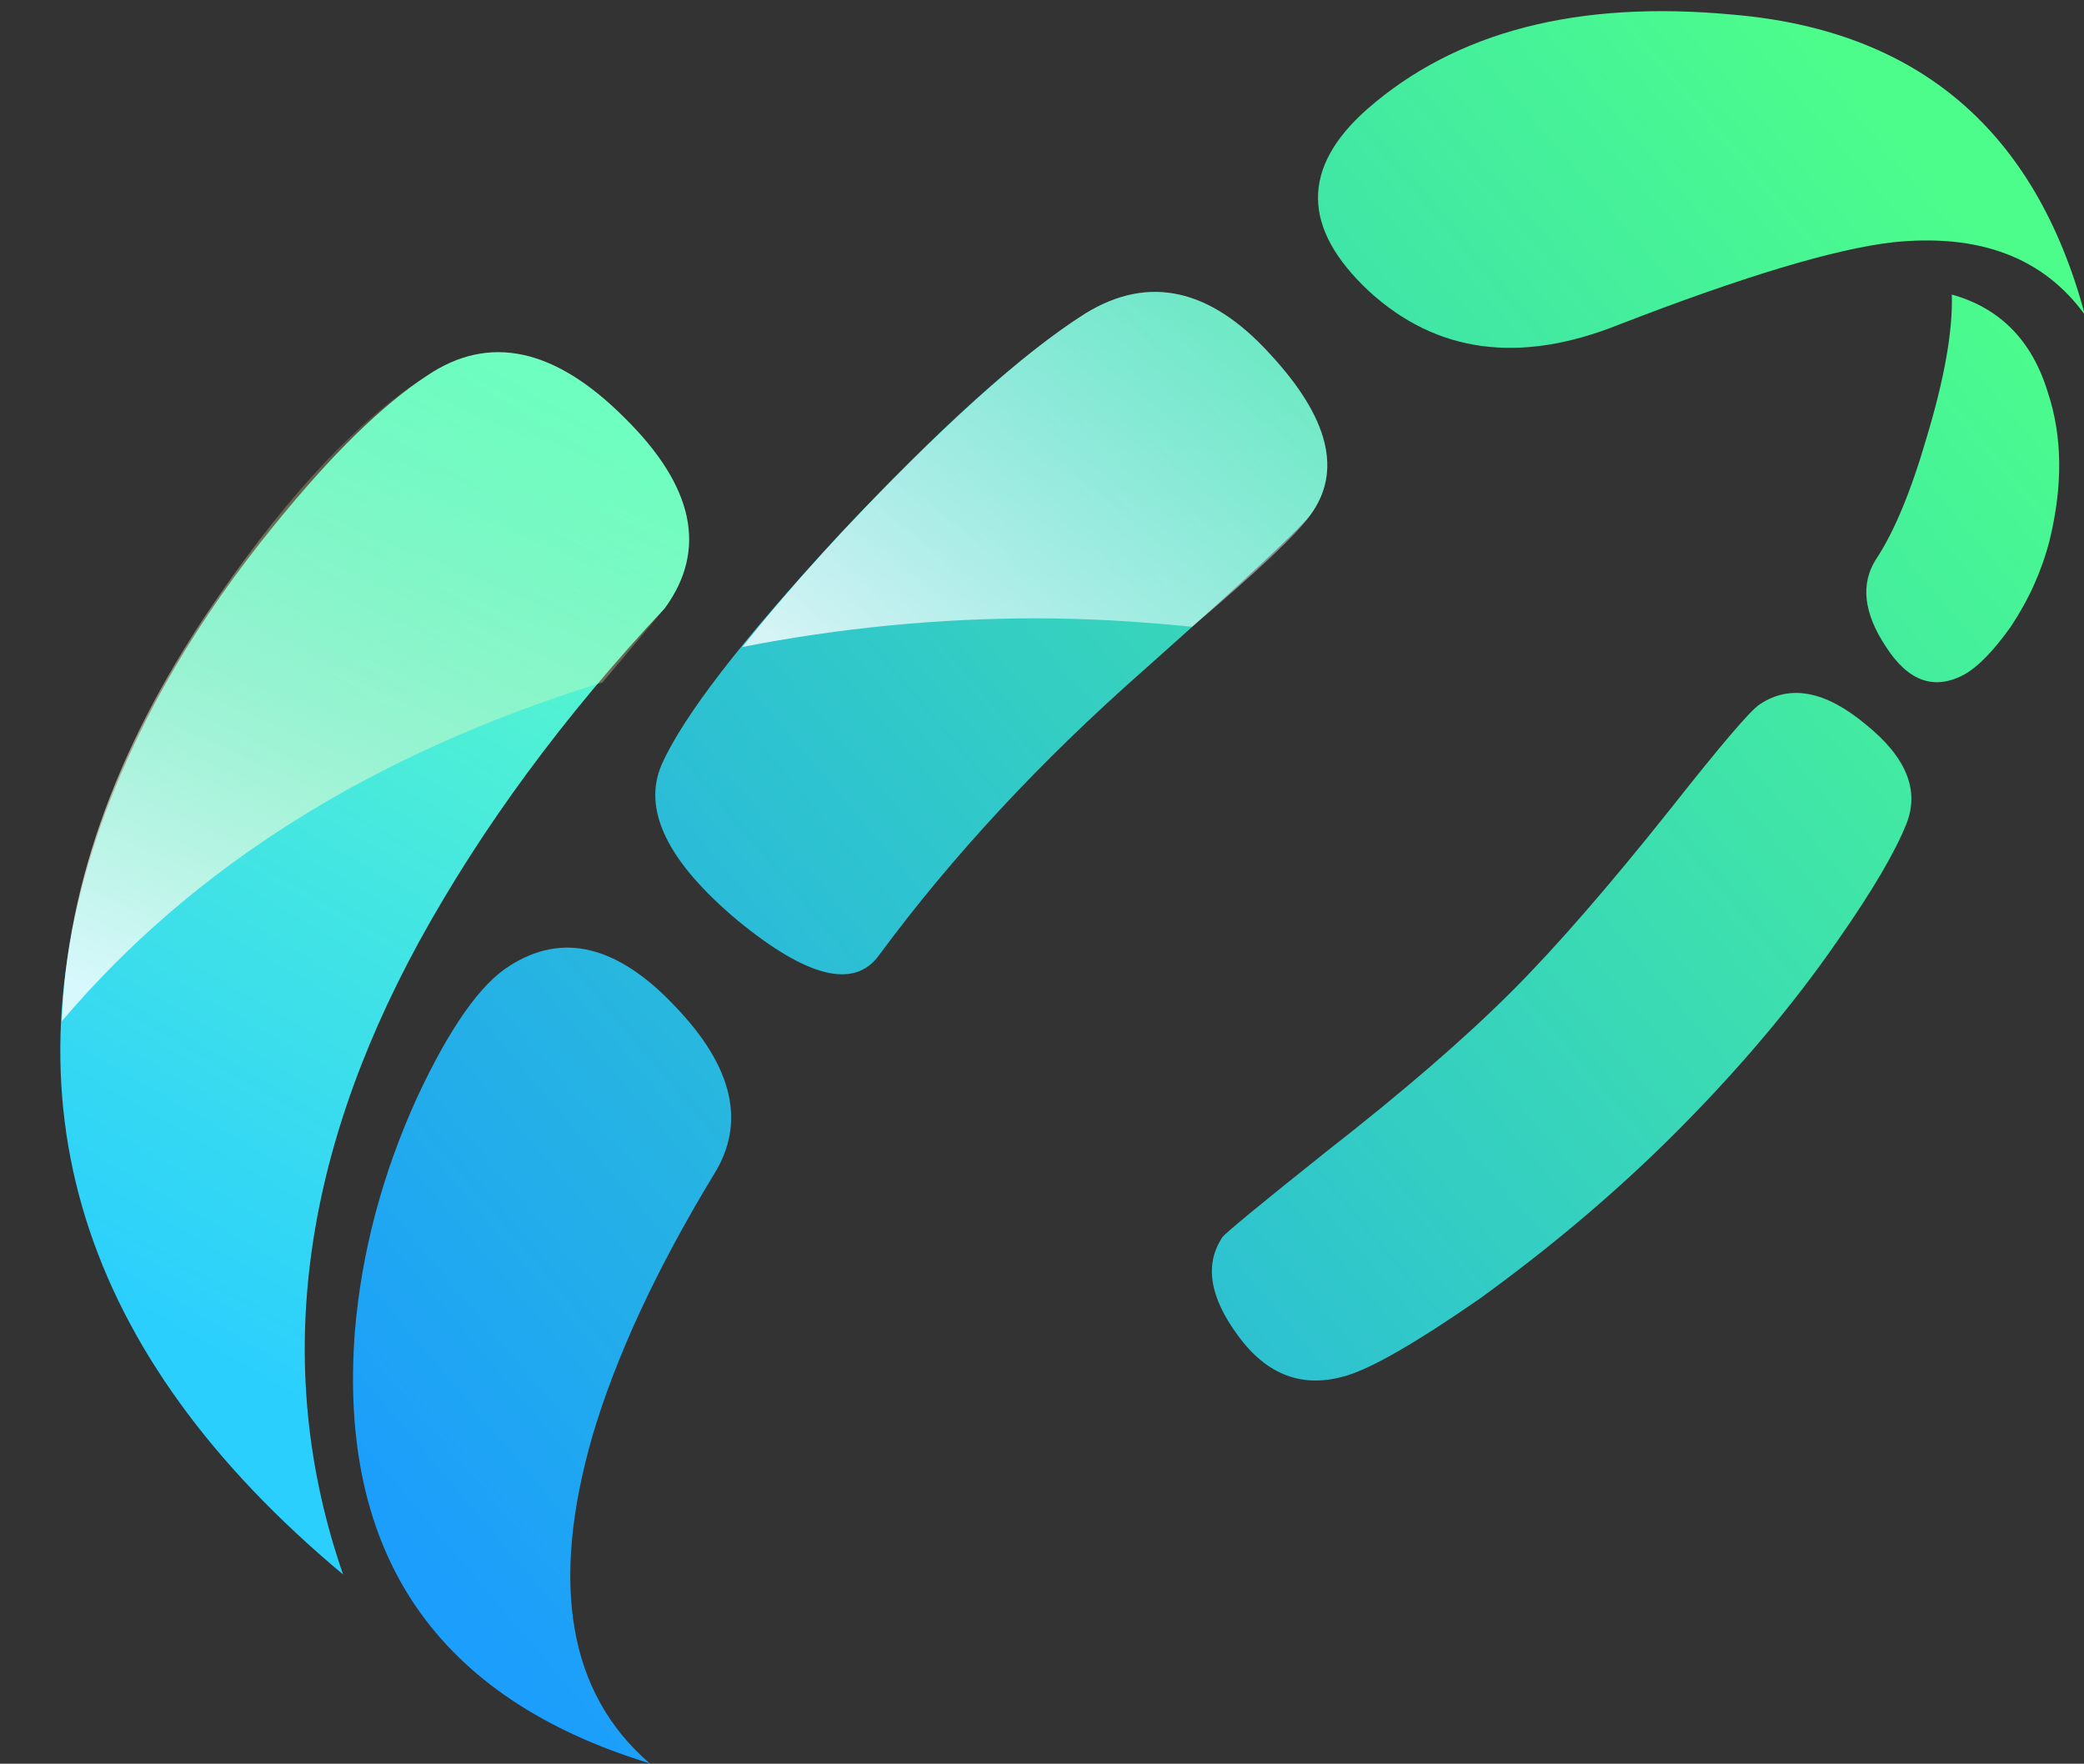 <svg xmlns="http://www.w3.org/2000/svg" xmlns:xlink="http://www.w3.org/1999/xlink" viewBox="-1.816 -0.34 62.97 53.289">
    <rect x="-1.816" y="-0.34" width="62.97" height="53.289" fill="#333333" stroke="none"/>
    <defs>
        <linearGradient id="a" gradientUnits="userSpaceOnUse" x1="57.3" y1="5.7" x2="10.3" y2="45.6">
            <stop offset="1.176%" stop-color="#4CFD8B"/>
            <stop offset="100%" stop-color="#1B9EFC"/>
        </linearGradient>
        <linearGradient id="b" gradientUnits="userSpaceOnUse" x1="17.363" y1="12.925" x2="2.438" y2="38.775">
            <stop offset="0%" stop-color="#5EFEC4"/>
            <stop offset="100%" stop-color="#2BCFFD"/>
        </linearGradient>
        <linearGradient id="c" gradientUnits="userSpaceOnUse" x1="34.638" y1="9.287" x2="24.962" y2="21.513">
            <stop offset="0%" stop-color="#E6FFFF" stop-opacity=".298"/>
            <stop offset="97.647%" stop-color="#FEFFFF" stop-opacity=".784"/>
            <stop offset="100%" stop-color="#FFF" stop-opacity=".8"/>
        </linearGradient>
        <linearGradient id="d" gradientUnits="userSpaceOnUse" x1="13.813" y1="11.087" x2="5.188" y2="30.813">
            <stop offset="0%" stop-color="#FFFE94" stop-opacity=".098"/>
            <stop offset="18.431%" stop-color="#FFFEA1" stop-opacity=".192"/>
            <stop offset="54.118%" stop-color="#FFFEC6" stop-opacity=".431"/>
            <stop offset="100%" stop-color="#FFF" stop-opacity=".8"/>
        </linearGradient>
        <path fill="url(#a)" d="M15.75 42.25q1.05-3.55 3.6-7.75 1.45-2.3-1.15-5-2.55-2.7-4.9-1.2-1.3.8-2.75 3.9Q9 35.6 8.7 39.15q-.75 9.9 8.75 12.8-3.6-3.1-1.7-9.7m16.35-22.7q4.5-4 4.95-4.6 1.45-1.95-1.2-4.8-2.65-2.9-5.45-1.2-2.85 1.8-7.35 6.6-4.3 4.65-5.25 6.8-.85 2 2.25 4.6 3.1 2.55 4.2 1.05 3.25-4.4 7.85-8.45m18.3 1q-.4.25-2.65 3.1-2.75 3.45-4.7 5.4-2.1 2.1-5.5 4.75-2.95 2.35-3.1 2.55-.8 1.2.45 2.9 1.3 1.8 3.25 1.2 1.15-.35 3.9-2.25 3.05-2.2 5.55-4.65 3.05-3 5.15-6.05 1.5-2.15 2-3.4.6-1.5-1.2-2.95-1.8-1.5-3.15-.6m8.55-9.25q-.7-2.3-2.85-2.9.05 1.6-.75 4.25-.7 2.4-1.5 3.6-.7 1.1.3 2.6 1 1.55 2.35.8.6-.35 1.35-1.4.8-1.2 1.15-2.55.6-2.45-.05-4.4m-4.6-4.45q3.85-.4 5.7 2.15Q57.85.8 49.6.1q-6.9-.65-10.85 2.8-2.95 2.6.05 5.4 3 2.75 7.4 1 5.55-2.15 8.15-2.45z" id="e"/>
        <path fill="url(#b)" d="M10.6 27.6q2.8-5.1 7.3-9.9 1.9-2.6-1.2-5.65-3.1-3.1-5.85-1.25-2 1.3-4.55 4.45-3.35 4.1-5 8.5-4.7 12.8 7.05 22.6-3.1-8.95 2.25-18.75z" id="f"/>
        <path fill="url(#c)" d="M20.2 18.85q4.35-.85 8.75-.85 2.1 0 4.6.25 2.95-2.5 3.5-3.3 1.45-1.95-1.2-4.8-2.65-2.9-5.45-1.2-2 1.25-5.1 4.3-2.9 2.85-5.1 5.6z" id="g"/>
        <path fill="url(#d)" d="M0 29.95q5.85-6.9 16.05-10.05l1.85-2.2q1.9-2.6-1.2-5.65-3.1-3.1-5.85-1.25-2.95 1.85-6.2 6.55Q.25 23.7 0 29.95z" id="h"/>
    </defs>
    <use xlink:href="#e" transform="matrix(1.018 0 0 1.019 .05 0)"/>
    <use xlink:href="#f" transform="matrix(1.018 0 0 1.019 .05 0)"/>
    <use xlink:href="#g" transform="matrix(1.018 0 0 1.019 .05 0)"/>
    <use xlink:href="#h" transform="matrix(1.018 0 0 1.019 .05 0)"/>
</svg>
